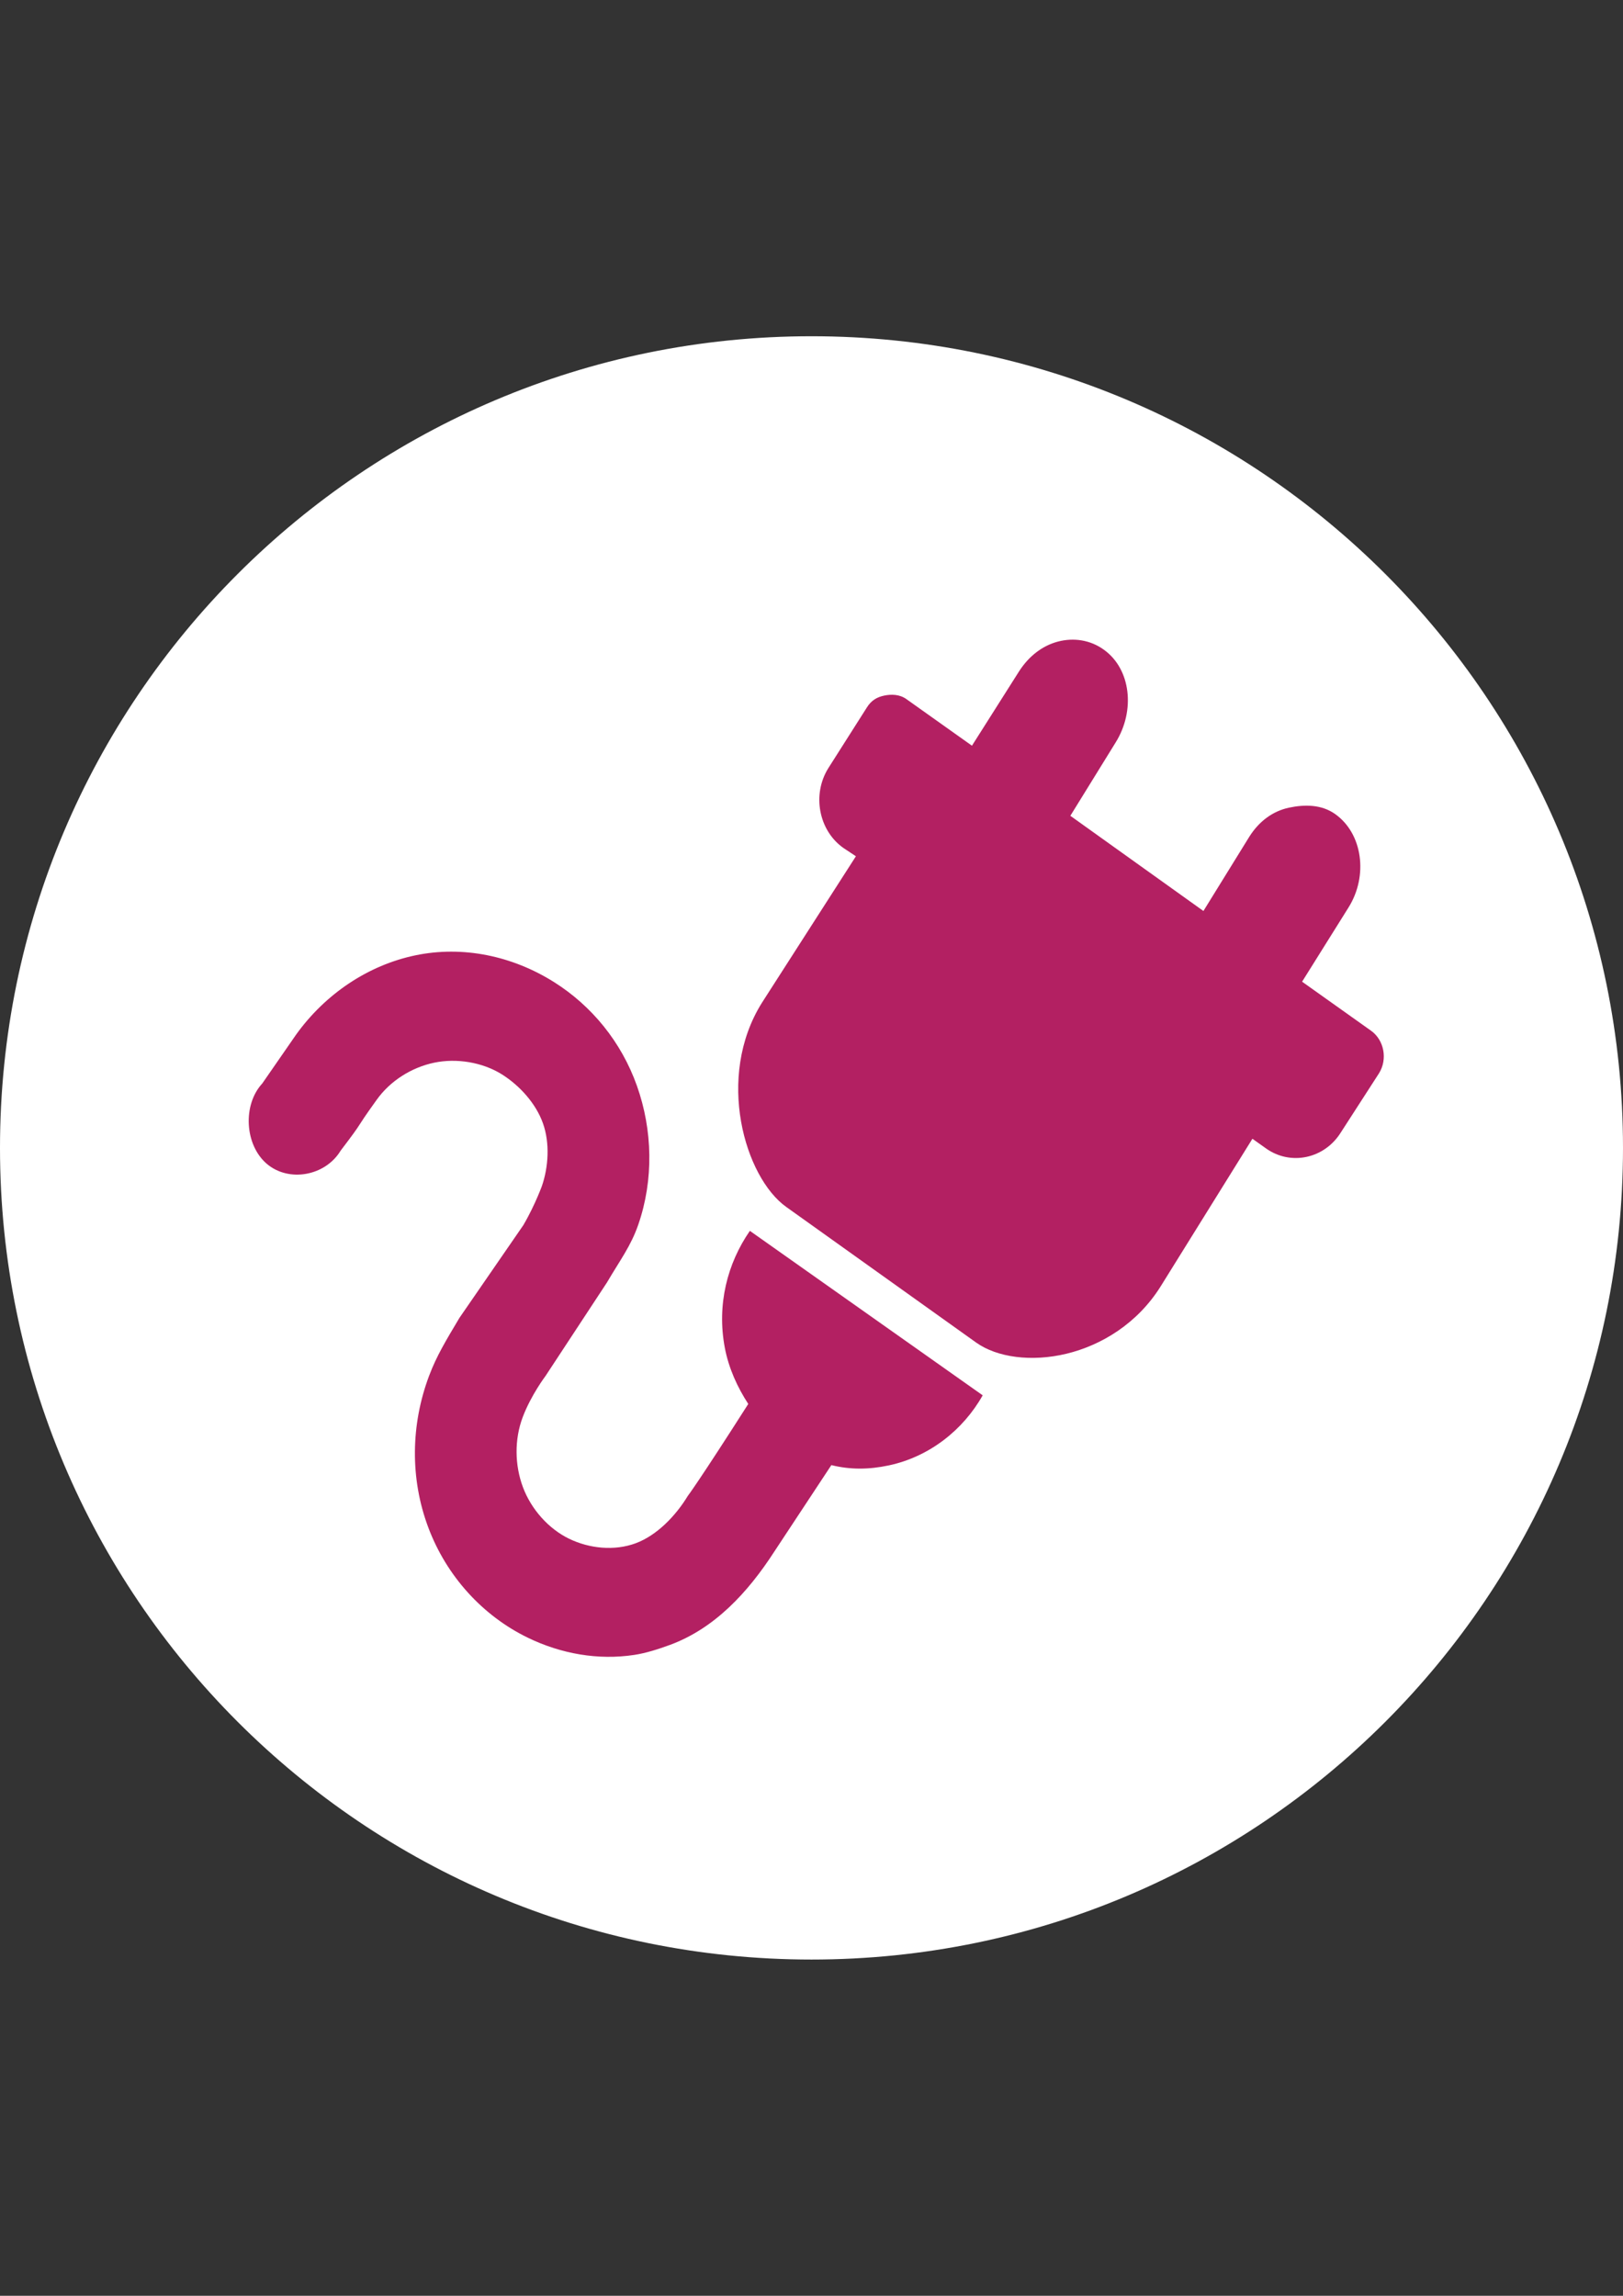 <?xml version="1.0" encoding="utf-8"?>
<!-- Generator: Adobe Illustrator 17.0.1, SVG Export Plug-In . SVG Version: 6.00 Build 0)  -->
<!DOCTYPE svg PUBLIC "-//W3C//DTD SVG 1.1//EN" "http://www.w3.org/Graphics/SVG/1.1/DTD/svg11.dtd">
<svg version="1.1" id="Layer_1" xmlns="http://www.w3.org/2000/svg" xmlns:xlink="http://www.w3.org/1999/xlink" x="0px" y="0px"
	 width="595.28px" height="841.89px" viewBox="0 0 595.28 841.89" enable-background="new 0 0 595.28 841.89" xml:space="preserve">
<rect x="0" y="0" width="595.28" height="841.89" fill="#333333" stroke="none"/>
<g id="Layer_2" display="none">
	<path display="inline" fill="#666765" d="M297.64,123.305c164.386,0,297.64,133.254,297.64,297.64s-133.254,297.64-297.64,297.64
		S0,585.331,0,420.945S133.254,123.305,297.64,123.305z"/>
</g>
<g id="Layer_1_1_">
	<path fill="#FFFFFF" d="M297.64,123.305c164.386,0,297.64,133.254,297.64,297.64s-133.254,297.64-297.64,297.64
		S0,585.331,0,420.945S133.254,123.305,297.64,123.305z"/>
	<path display="none" fill="#FFFFFF" d="M297.64,123.305c164.386,0,297.64,133.254,297.64,297.64s-133.254,297.64-297.64,297.64
		S0,585.331,0,420.945S133.254,123.305,297.64,123.305z"/>
	<g id="g4376" transform="matrix(0.692,0,0,0.692,563.488,240.67)">
		<g id="g4176">
			<path id="path23723" fill="#B32062" d="M-478.169,529.201c-19.024,2.875-38.668-0.507-56.501-9.195
				c-23.786-11.589-42.974-32.55-52.65-58.439c-9.702-25.876-9.259-54.512,0.494-80.363c3.99-10.576,8.878-18.555,16.048-30.612
				l33.855-49.117c6.662-11.336,10.499-22.621,9.828-20.67c3.508-10.171,4.307-22.836,0.595-33.285
				c-3.724-10.525-12.298-19.986-21.658-25.901c-10.386-6.548-24.178-8.739-36.033-6.257c-11.842,2.483-23.242,9.512-30.524,19.771
				c-12.653,17.593-5.662,9.284-19.011,26.813c-8.106,13.451-27.434,16.985-39.149,7.017c-11.715-9.98-12.919-31.22-2.394-42.607
				l17.947-25.914c15.477-21.519,38.11-36.717,63.087-41.948c25.192-5.281,51.511,0.241,73.625,14.173
				c19.885,12.526,35.641,31.638,43.924,54.994c8.296,23.406,8.942,49.661,0.71,73.485c-3.952,11.424-9.512,18.593-16.643,30.739
				l-32.537,49.497c0,0-7.65,10.082-12.083,21.81c-4.433,11.741-4.281,25.369,0.114,37.123
				c4.395,11.754,13.628,22.051,24.419,27.294c10.791,5.256,24.09,6.574,35.312,2.432c11.221-4.142,21.228-14.502,27.662-25.116
				c0,0,5.104-6.523,32.044-48.724c-5.674-8.676-10.373-18.834-12.45-29.853c-4.268-22.747,1.317-44.557,13.299-61.871l123.4,87.152
				c-10.386,18.441-28.333,32.563-49.687,37.123c-10.677,2.28-20.544,2.343-30.524-0.139l-30.132,45.672
				c-14.147,21.911-31.765,40.884-55.424,49.611C-465.415,526.148-471.824,528.251-478.169,529.201L-478.169,529.201z"/>
			<path id="path23721" fill="#B32062" d="M-253.559-7.793c-8.271,2.178-15.604,7.789-20.873,16.199l-24.698,38.972l-34.805-24.736
				c-3.508-2.495-7.928-2.622-11.741-1.811c-3.813,0.811-6.789,2.521-9.132,6.257l-20.455,32.196
				c-8.701,13.919-5.142,32.943,7.916,42.227l6.713,4.458l-49.826,77.652c-24.647,39.377-9.081,92.547,12.931,108.202
				l100.666,71.877c11.007,7.827,29.219,10.373,47.825,5.889c18.593-4.484,37.642-16.047,49.952-35.73l48.61-78.184l7.219,5.13
				c13.058,9.271,30.916,5.472,39.618-8.435l20.24-31.36c4.674-7.473,2.774-17.643-4.243-22.621l-36.502-25.952l24.621-39.352
				c10.537-16.845,7.422-39.162-7.067-49.459c-7.245-5.155-16.174-5.18-24.559-3.394c-8.372,1.786-15.743,7.042-21.012,15.452
				l-24.28,39.288l-70.534-50.447l23.988-38.833c10.537-16.845,8.156-38.972-6.295-49.231
				C-236.435-8.704-245.301-9.971-253.559-7.793L-253.559-7.793z"/>
		</g>
	</g>
</g>
</svg>
